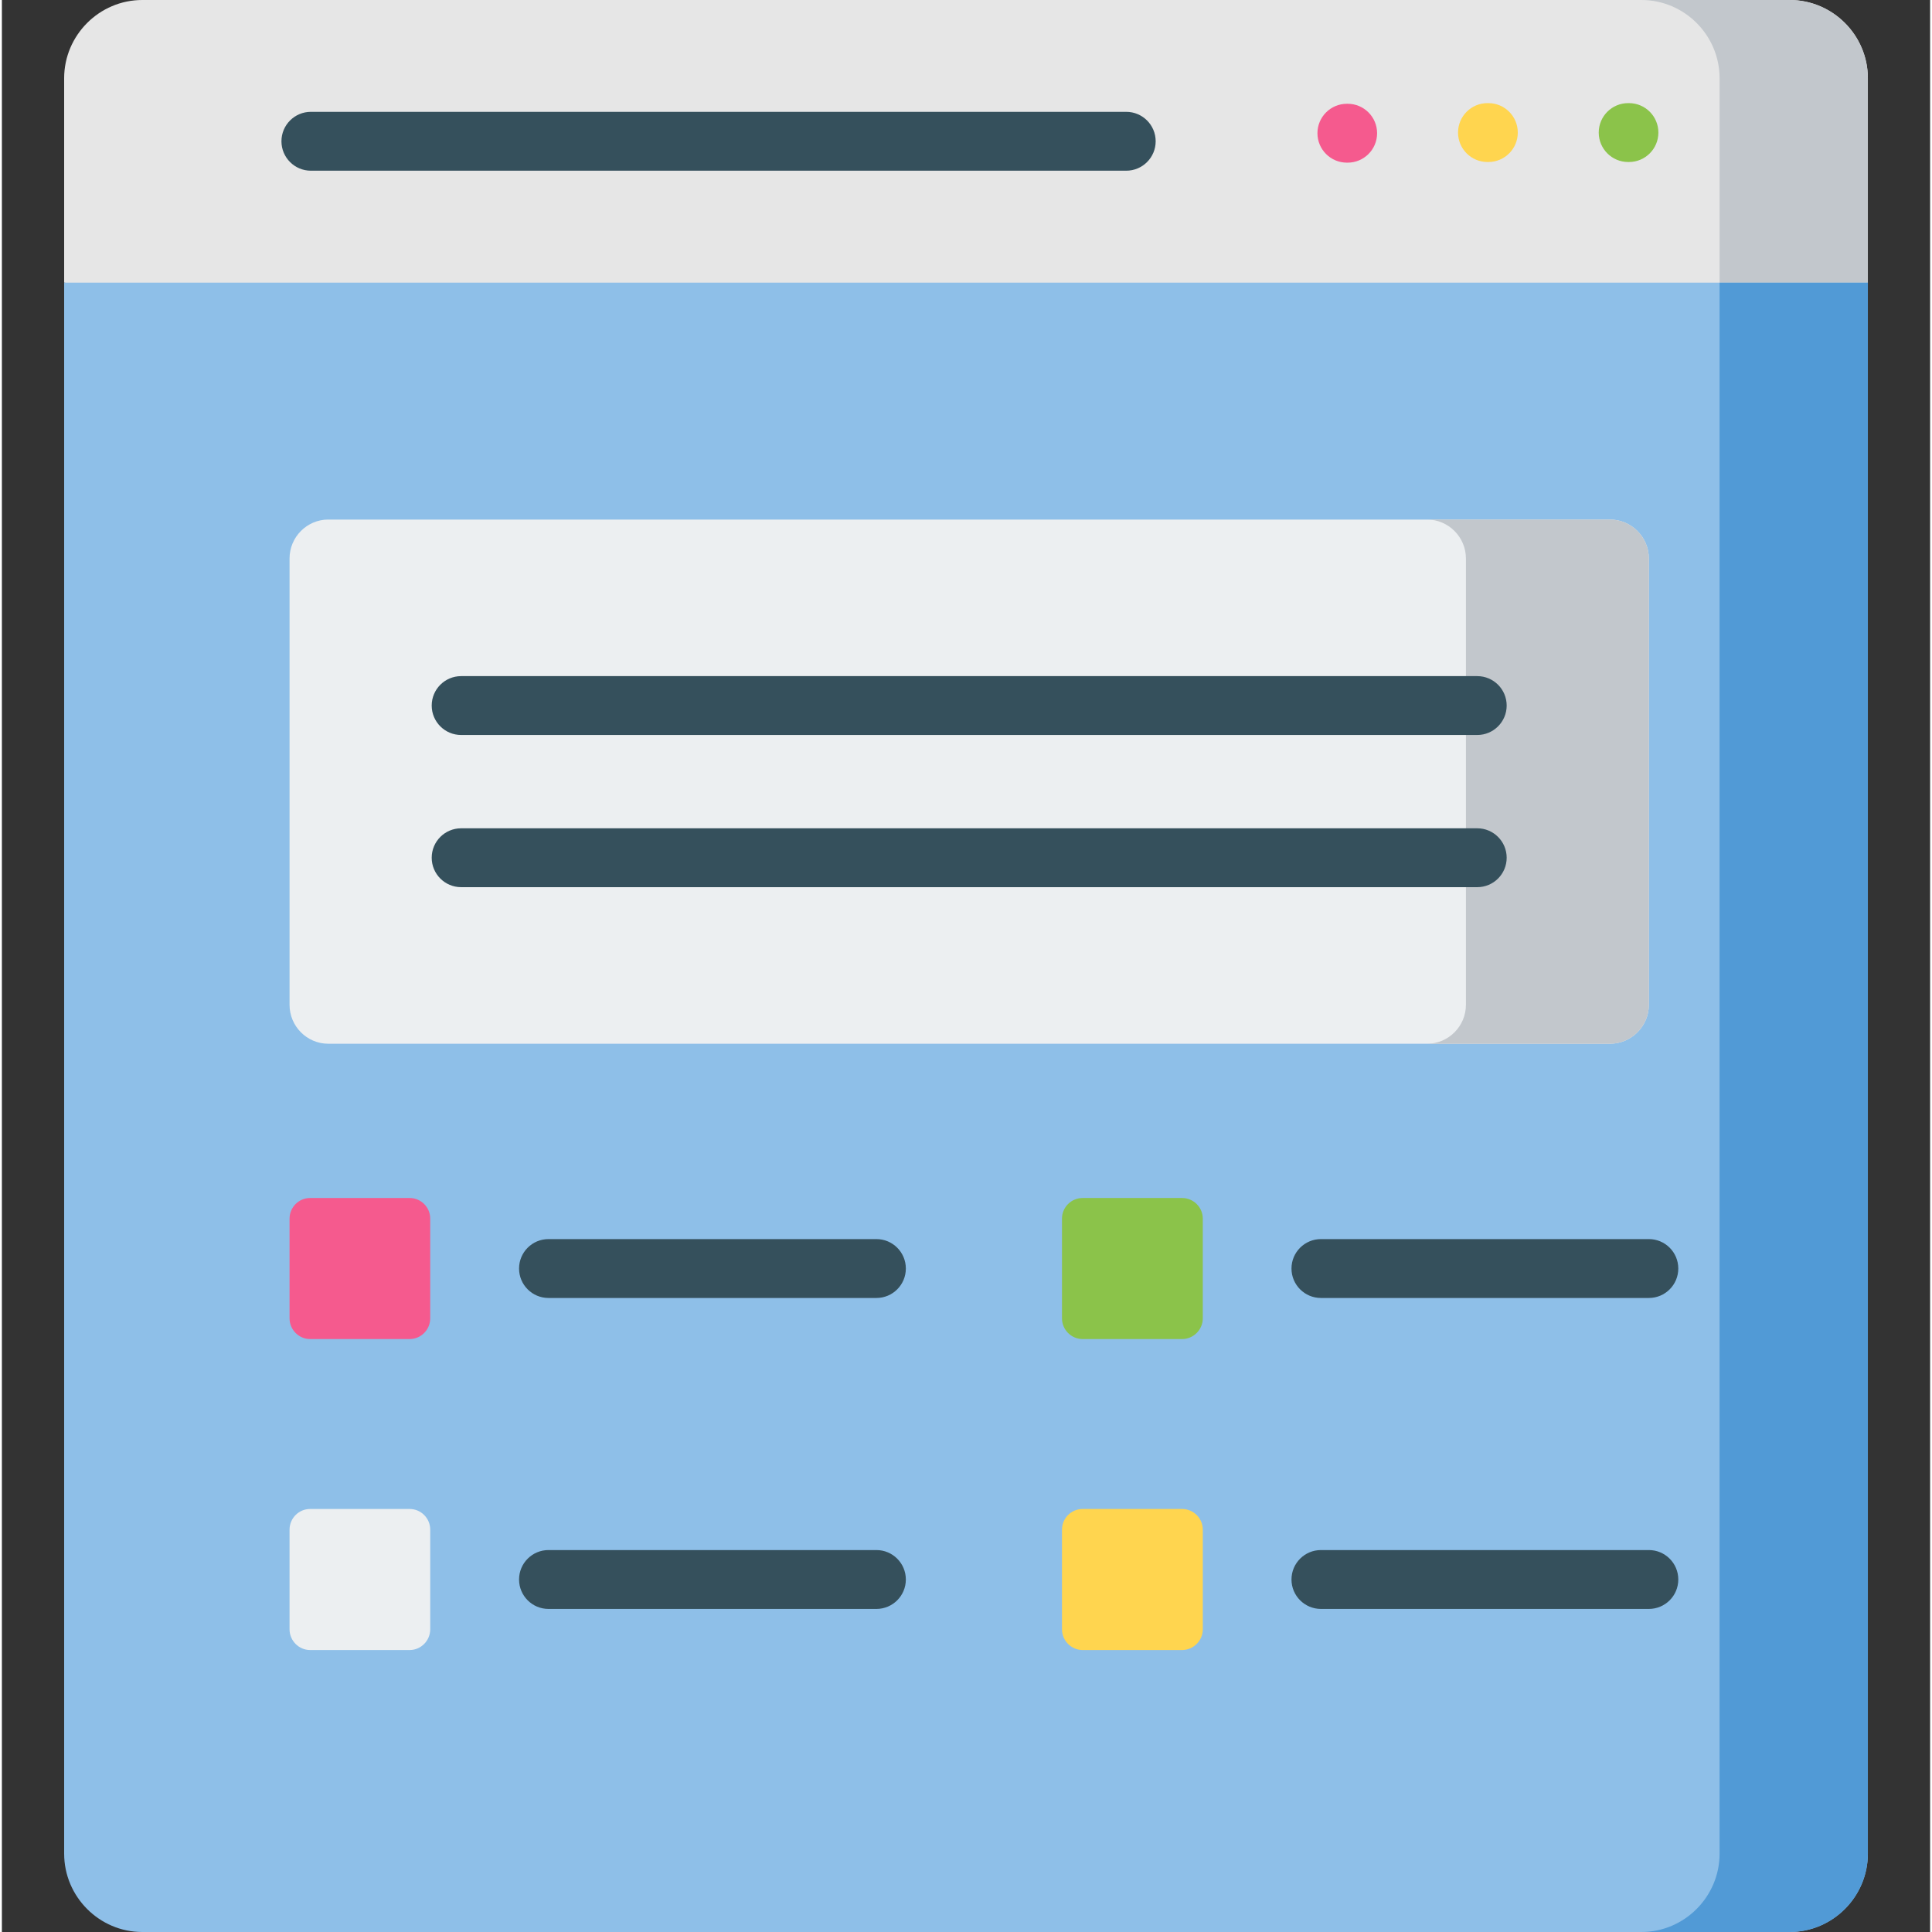 <svg height="512pt" viewBox="-16 0 511 512" width="512pt" xmlns="http://www.w3.org/2000/svg"><rect x="-16" y="0" width="511" height="512" fill="#333333" stroke="none"/><g fill-rule="evenodd"><path d="m.5 74.902 247.906 33.961 230.098-33.961v-54.168c0-11.418-9.328-20.734-20.727-20.734h-436.578c-11.371 0-20.699 9.344-20.699 20.734zm0 0" fill="#e6e6e6"/><path d="m328.574 74.902h-328.074v416.336c0 11.418 9.328 20.762 20.699 20.762h436.578c11.398 0 20.727-9.344 20.727-20.762v-416.336zm0 0" fill="#8ebfe8"/><path d="m92.066 317.484h-26.383c-3.004 0-5.449 2.453-5.449 5.461v26.43c0 3.008 2.449 5.488 5.449 5.488h26.383c3.004 0 5.449-2.48 5.449-5.488v-26.43c.004-3.008-2.445-5.461-5.449-5.461zm0 0" fill="#f55a8e"/><path d="m92.066 399.895h-26.383c-3.004 0-5.449 2.453-5.449 5.488v26.398c0 3.008 2.449 5.492 5.449 5.492h26.383c3.004 0 5.449-2.484 5.449-5.492v-26.398c.004-3.035-2.445-5.488-5.449-5.488zm0 0" fill="#eceff1"/><path d="m264.938 405.383v26.398c0 3.008 2.449 5.492 5.48 5.492h26.352c3.004 0 5.484-2.484 5.484-5.492v-26.398c0-3.035-2.48-5.488-5.484-5.488h-26.352c-3.031 0-5.48 2.453-5.48 5.488zm0 0" fill="#ffd54f"/><path d="m270.418 354.863h26.352c3.004 0 5.484-2.48 5.484-5.488v-26.43c0-3.008-2.48-5.461-5.484-5.461h-26.352c-3.031 0-5.48 2.453-5.48 5.461v26.43c0 3.008 2.449 5.488 5.48 5.488zm0 0" fill="#8bc34a"/><path d="m70.492 276.602h339.68c5.656 0 10.293-4.641 10.293-10.309v-118.297c0-5.664-4.637-10.309-10.293-10.309h-339.68c-5.652 0-10.258 4.645-10.258 10.309v118.297c-.004 5.668 4.605 10.309 10.258 10.309zm0 0" fill="#eceff1"/><path d="m439.207 20.734v54.168h39.297v-54.168c0-11.418-9.328-20.734-20.727-20.734h-39.297c11.398 0 20.727 9.316 20.727 20.734zm0 0" fill="#c2c7cc"/><path d="m478.504 74.902h-39.297v416.336c0 11.418-9.328 20.762-20.727 20.762h39.297c11.398 0 20.727-9.344 20.727-20.762zm0 0" fill="#519ad6"/><path d="m371.984 147.996v118.297c0 5.668-4.637 10.309-10.293 10.309h48.48c5.656 0 10.293-4.641 10.293-10.309v-118.297c0-5.664-4.637-10.309-10.293-10.309h-48.48c5.656 0 10.293 4.645 10.293 10.309zm0 0" fill="#c2c7cc"/></g><path d="m415.188 42.934h-.207c-4.309 0-7.801-3.496-7.801-7.805s3.492-7.801 7.801-7.801h.207c4.309 0 7.801 3.492 7.801 7.801s-3.492 7.805-7.801 7.805zm0 0" fill="#8bc34a"/><path d="m377.93 42.934h-.234c-4.309 0-7.801-3.496-7.801-7.805s3.492-7.801 7.801-7.801h.234c4.309 0 7.801 3.492 7.801 7.801s-3.492 7.805-7.801 7.805zm0 0" fill="#ffd54f"/><path d="m340.645 43.105h-.203c-4.309 0-7.805-3.492-7.805-7.801 0-4.309 3.496-7.801 7.805-7.801h.203c4.309 0 7.801 3.492 7.801 7.801 0 4.309-3.492 7.801-7.801 7.801zm0 0" fill="#f55a8e"/><path d="m281.961 45.238h-216.074c-4.309 0-7.801-3.492-7.801-7.801s3.492-7.801 7.801-7.801h216.074c4.309 0 7.805 3.492 7.805 7.801s-3.496 7.801-7.805 7.801zm0 0" fill="#35505c"/><path d="m215.758 343.977h-86.902c-4.309 0-7.801-3.492-7.801-7.801 0-4.312 3.492-7.805 7.801-7.805h86.902c4.309 0 7.801 3.492 7.801 7.805 0 4.309-3.492 7.801-7.801 7.801zm0 0" fill="#35505c"/><path d="m420.465 343.977h-86.902c-4.309 0-7.805-3.492-7.805-7.801 0-4.312 3.496-7.805 7.805-7.805h86.902c4.309 0 7.801 3.492 7.801 7.805 0 4.309-3.492 7.801-7.801 7.801zm0 0" fill="#35505c"/><path d="m215.758 426.383h-86.902c-4.309 0-7.801-3.492-7.801-7.801 0-4.309 3.492-7.801 7.801-7.801h86.902c4.309 0 7.801 3.492 7.801 7.801 0 4.309-3.492 7.801-7.801 7.801zm0 0" fill="#35505c"/><path d="m420.465 426.383h-86.902c-4.309 0-7.805-3.492-7.805-7.801 0-4.309 3.496-7.801 7.805-7.801h86.902c4.309 0 7.801 3.492 7.801 7.801 0 4.309-3.492 7.801-7.801 7.801zm0 0" fill="#35505c"/><path d="m374.984 235.109h-269.273c-4.312 0-7.805-3.492-7.805-7.801s3.492-7.801 7.805-7.801h269.273c4.309 0 7.801 3.492 7.801 7.801s-3.492 7.801-7.801 7.801zm0 0" fill="#35505c"/><path d="m374.984 194.781h-269.273c-4.312 0-7.805-3.492-7.805-7.801 0-4.309 3.492-7.801 7.805-7.801h269.273c4.309 0 7.801 3.492 7.801 7.801 0 4.309-3.492 7.801-7.801 7.801zm0 0" fill="#35505c"/></svg>